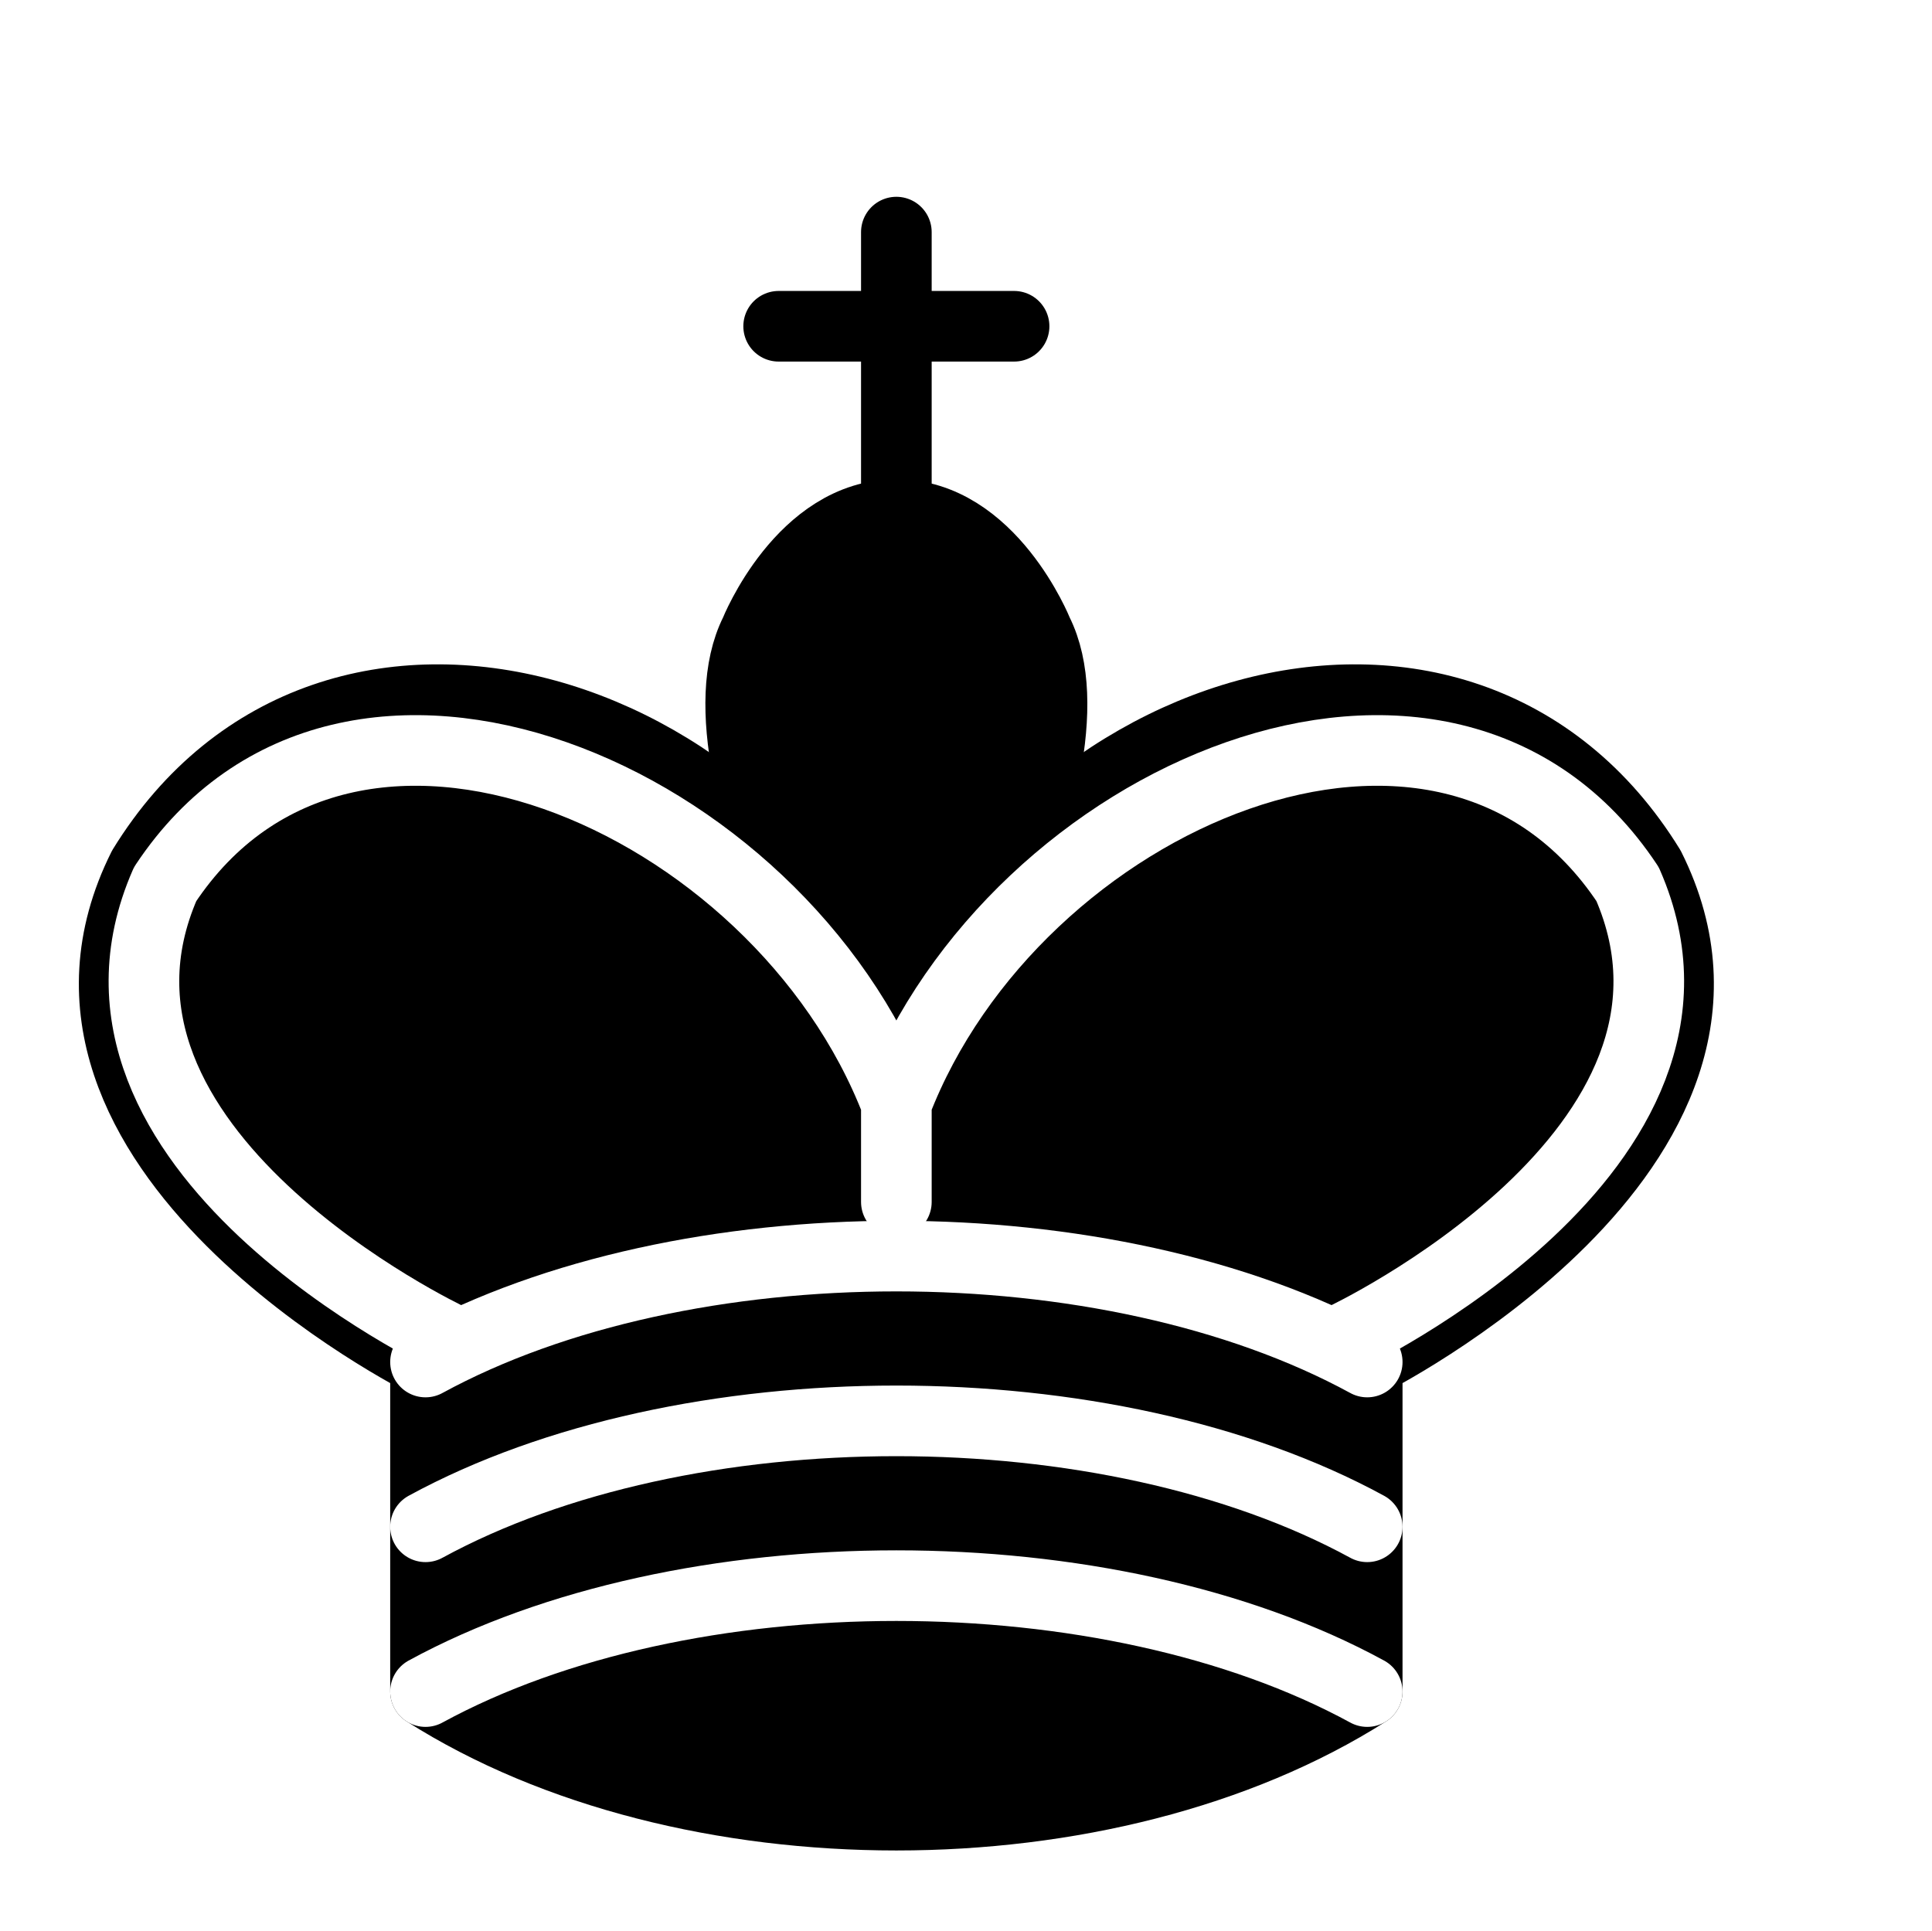 <?xml version="1.0" encoding="UTF-8" standalone="no"?>
<svg
   version="1.1"
   width="41.032"
   height="41.017"
   id="svg262"
   sodipodi:docname="king_black.svg"
   inkscape:version="1.2.2 (732a01da63, 2022-12-09)"
   xmlns:inkscape="http://www.inkscape.org/namespaces/inkscape"
   xmlns:sodipodi="http://sodipodi.sourceforge.net/DTD/sodipodi-0.dtd"
   xmlns="http://www.w3.org/2000/svg"
   xmlns:svg="http://www.w3.org/2000/svg">
  <defs
     id="defs266">
    <filter
       style="color-interpolation-filters:sRGB"
       inkscape:label="Drop Shadow"
       id="filter278"
       x="-0.162"
       y="-0.072"
       width="1.235"
       height="1.22">
      <feFlood
         flood-opacity="0.498"
         flood-color="rgb(0,0,0)"
         result="flood"
         id="feFlood268" />
      <feComposite
         in="flood"
         in2="SourceGraphic"
         operator="in"
         result="composite1"
         id="feComposite270" />
      <feGaussianBlur
         in="composite1"
         stdDeviation="0.7"
         result="blur"
         id="feGaussianBlur272" />
      <feOffset
         dx="-2.959"
         dy="2.5"
         result="offset"
         id="feOffset274" />
      <feComposite
         in="SourceGraphic"
         in2="offset"
         operator="over"
         result="composite2"
         id="feComposite276" />
    </filter>
  </defs>
  <sodipodi:namedview
     id="namedview264"
     pagecolor="#ffffff"
     bordercolor="#000000"
     borderopacity="0.25"
     inkscape:showpageshadow="2"
     inkscape:pageopacity="0.0"
     inkscape:pagecheckerboard="true"
     inkscape:deskcolor="#d1d1d1"
     showgrid="false"
     inkscape:zoom="22.822222"
     inkscape:cx="21.952288"
     inkscape:cy="18.928919"
     inkscape:window-width="2560"
     inkscape:window-height="1369"
     inkscape:window-x="-8"
     inkscape:window-y="-8"
     inkscape:window-maximized="1"
     inkscape:current-layer="svg262" />
  <g
     style="fill:none;fill-opacity:1;fill-rule:evenodd;stroke:#000000;stroke-width:1.5;stroke-linecap:round;stroke-linejoin:round;stroke-miterlimit:4;stroke-dasharray:none;stroke-opacity:1;filter:url(#filter278)"
     id="g260"
     transform="translate(-0.504,-3.57)">
    <path
       d="M 22.5,11.63 V 6"
       style="fill:none;stroke:#000000;stroke-linejoin:miter"
       id="path6570" />
    <path
       d="m 22.5,25 c 0,0 4.5,-7.5 3,-10.5 0,0 -1,-2.5 -3,-2.5 -2,0 -3,2.5 -3,2.5 -1.5,3 3,10.5 3,10.5"
       style="fill:#000000;fill-opacity:1;stroke-linecap:butt;stroke-linejoin:miter"
       id="path250" />
    <path
       d="m 12.5,37 c 5.5,3.5 14.5,3.5 20,0 v -7 c 0,0 9,-4.5 6,-10.5 -4,-6.5 -13.5,-3.5 -16,4 V 27 23.5 C 20,16 10.5,13 6.5,19.5 c -3,6 6,10.5 6,10.5 v 7"
       style="fill:#000000;stroke:#000000"
       id="path252" />
    <path
       d="m 20,8 h 5"
       style="fill:none;stroke:#000000;stroke-linejoin:miter"
       id="path254" />
    <path
       d="m 32,29.5 c 0,0 8.5,-4 6.03,-9.65 C 34.15,14 25,18 22.5,24.5 v 2.1 -2.1 C 20,18 10.85,14 6.97,19.85 4.5,25.5 13,29.5 13,29.5"
       style="fill:none;stroke:#ffffff"
       id="path256" />
    <path
       d="m 12.5,30 c 5.5,-3 14.5,-3 20,0 m -20,3.5 c 5.5,-3 14.5,-3 20,0 m -20,3.5 c 5.5,-3 14.5,-3 20,0"
       style="fill:none;stroke:#ffffff"
       id="path258" />
  </g>
</svg>
